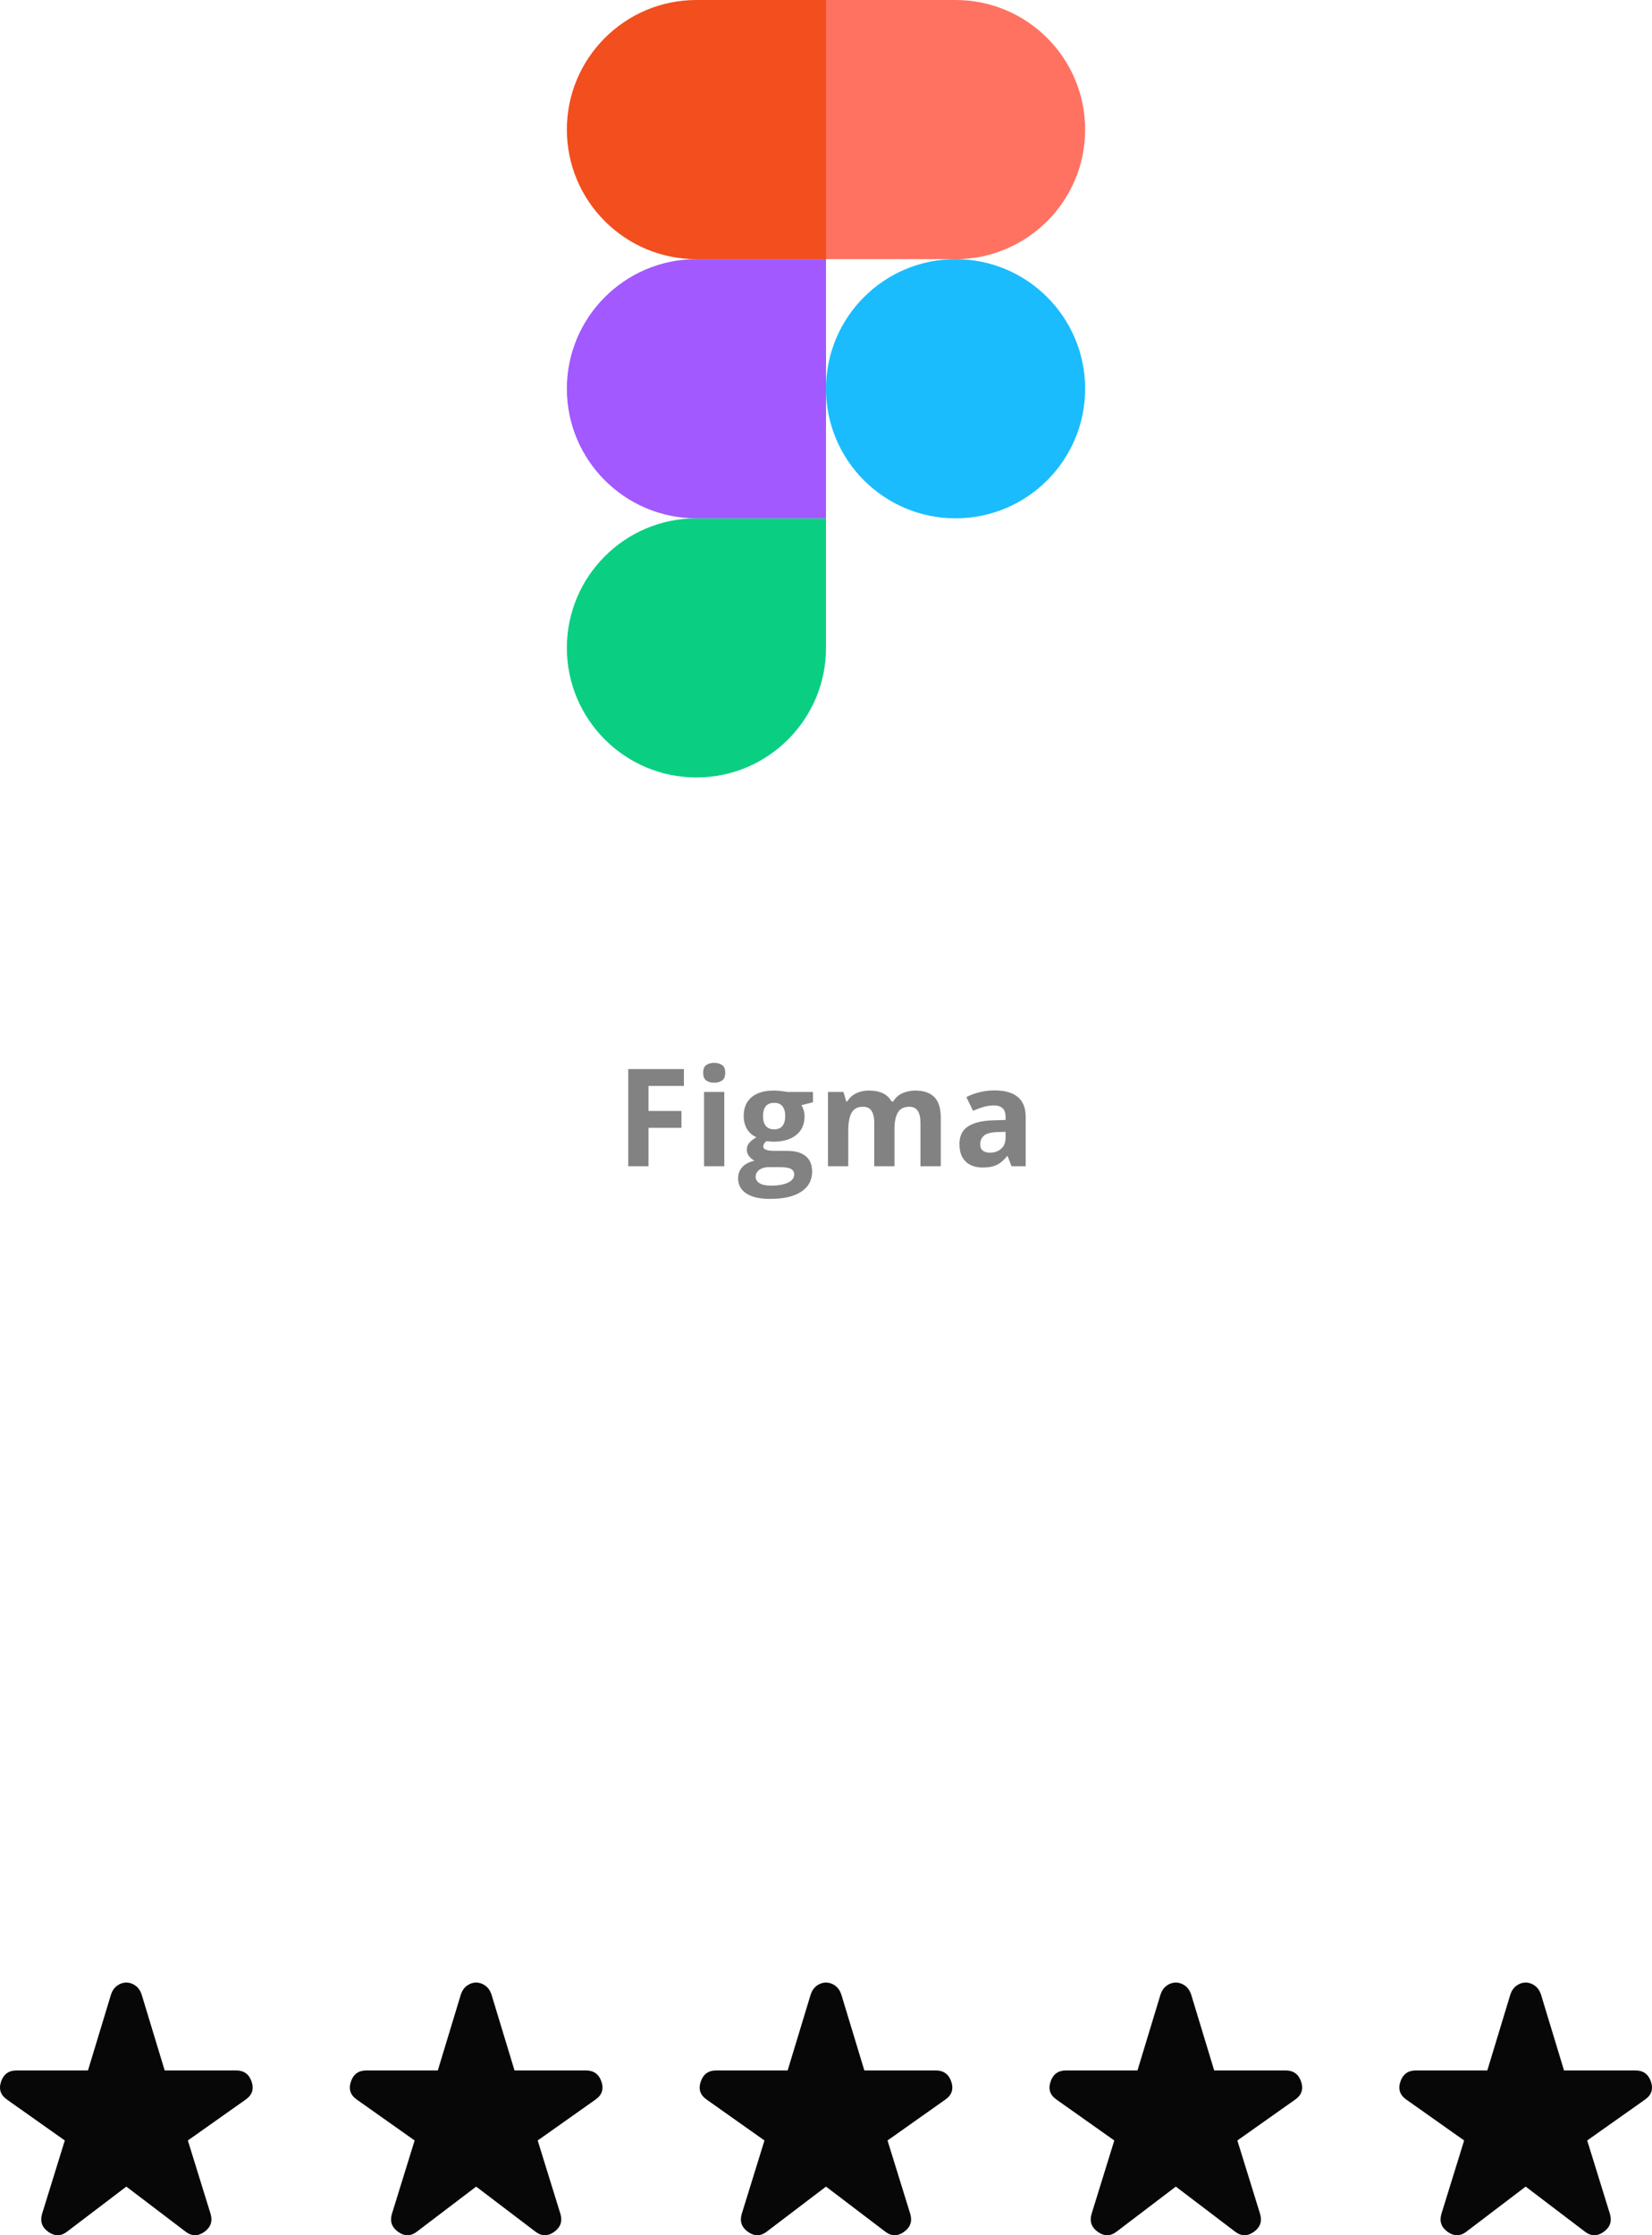 <svg width="170" height="230" viewBox="0 0 170 230" fill="none" xmlns="http://www.w3.org/2000/svg">
<path d="M71.667 80C79.027 80 85 74.026 85 66.666V53.333H71.667C64.307 53.333 58.333 59.306 58.333 66.666C58.333 74.026 64.307 80 71.667 80Z" fill="#0ACF83"/>
<path d="M58.333 40C58.333 32.64 64.307 26.667 71.667 26.667H85V53.334H71.667C64.307 53.334 58.333 47.36 58.333 40Z" fill="#A259FF"/>
<path d="M58.333 13.333C58.333 5.973 64.307 0 71.667 0H85V26.667H71.667C64.307 26.667 58.333 20.693 58.333 13.333Z" fill="#F24E1E"/>
<path d="M85 0H98.333C105.693 0 111.667 5.973 111.667 13.333C111.667 20.693 105.693 26.667 98.333 26.667H85V0Z" fill="#FF7262"/>
<path d="M111.667 40C111.667 47.36 105.693 53.334 98.333 53.334C90.973 53.334 85 47.36 85 40C85 32.64 90.973 26.667 98.333 26.667C105.693 26.667 111.667 32.64 111.667 40Z" fill="#1ABCFE"/>
<path d="M66.735 120H64.65V110.006H70.379V111.742H66.735V114.319H70.126V116.049H66.735V120ZM74.534 112.357V120H72.45V112.357H74.534ZM73.495 109.363C73.805 109.363 74.072 109.436 74.295 109.582C74.519 109.723 74.63 109.99 74.63 110.382C74.63 110.769 74.519 111.038 74.295 111.188C74.072 111.334 73.805 111.407 73.495 111.407C73.181 111.407 72.912 111.334 72.689 111.188C72.47 111.038 72.361 110.769 72.361 110.382C72.361 109.99 72.47 109.723 72.689 109.582C72.912 109.436 73.181 109.363 73.495 109.363ZM79.244 123.363C78.178 123.363 77.362 123.176 76.797 122.803C76.236 122.434 75.956 121.914 75.956 121.244C75.956 120.784 76.1 120.399 76.387 120.089C76.674 119.779 77.095 119.558 77.651 119.426C77.437 119.335 77.25 119.187 77.091 118.981C76.931 118.772 76.852 118.551 76.852 118.318C76.852 118.027 76.936 117.785 77.105 117.594C77.273 117.398 77.517 117.206 77.836 117.02C77.435 116.846 77.116 116.568 76.879 116.186C76.647 115.803 76.53 115.352 76.53 114.832C76.53 114.276 76.651 113.804 76.893 113.417C77.139 113.025 77.494 112.727 77.959 112.521C78.428 112.316 78.998 112.214 79.668 112.214C79.809 112.214 79.973 112.223 80.16 112.241C80.347 112.259 80.518 112.28 80.673 112.303C80.832 112.326 80.939 112.344 80.994 112.357H83.66V113.417L82.464 113.725C82.573 113.893 82.655 114.073 82.71 114.265C82.765 114.456 82.792 114.659 82.792 114.873C82.792 115.693 82.505 116.334 81.931 116.794C81.361 117.25 80.568 117.478 79.552 117.478C79.31 117.464 79.082 117.446 78.868 117.423C78.763 117.505 78.684 117.591 78.629 117.683C78.574 117.774 78.547 117.869 78.547 117.97C78.547 118.07 78.588 118.154 78.67 118.223C78.757 118.286 78.884 118.337 79.053 118.373C79.226 118.405 79.44 118.421 79.695 118.421H80.994C81.833 118.421 82.471 118.601 82.908 118.961C83.35 119.321 83.571 119.85 83.571 120.547C83.571 121.44 83.198 122.133 82.45 122.625C81.707 123.117 80.639 123.363 79.244 123.363ZM79.333 122.003C79.83 122.003 80.256 121.955 80.611 121.859C80.971 121.768 81.247 121.636 81.439 121.463C81.63 121.294 81.726 121.091 81.726 120.854C81.726 120.663 81.669 120.51 81.555 120.396C81.445 120.287 81.277 120.21 81.049 120.164C80.826 120.118 80.538 120.096 80.188 120.096H79.107C78.852 120.096 78.622 120.137 78.417 120.219C78.216 120.301 78.057 120.415 77.939 120.561C77.82 120.711 77.761 120.884 77.761 121.08C77.761 121.367 77.897 121.593 78.171 121.757C78.449 121.921 78.836 122.003 79.333 122.003ZM79.668 116.206C80.06 116.206 80.347 116.085 80.529 115.844C80.712 115.602 80.803 115.274 80.803 114.859C80.803 114.399 80.707 114.055 80.516 113.827C80.329 113.595 80.046 113.479 79.668 113.479C79.285 113.479 78.998 113.595 78.807 113.827C78.615 114.055 78.519 114.399 78.519 114.859C78.519 115.274 78.613 115.602 78.8 115.844C78.991 116.085 79.281 116.206 79.668 116.206ZM94.18 112.214C95.046 112.214 95.7 112.437 96.142 112.884C96.589 113.326 96.812 114.037 96.812 115.017V120H94.72V115.536C94.72 114.989 94.627 114.577 94.44 114.299C94.253 114.021 93.964 113.882 93.572 113.882C93.021 113.882 92.629 114.08 92.396 114.477C92.164 114.868 92.048 115.431 92.048 116.165V120H89.963V115.536C89.963 115.172 89.922 114.866 89.84 114.62C89.757 114.374 89.632 114.189 89.464 114.066C89.295 113.943 89.079 113.882 88.814 113.882C88.427 113.882 88.121 113.98 87.898 114.176C87.679 114.367 87.522 114.652 87.427 115.03C87.335 115.404 87.29 115.862 87.29 116.404V120H85.205V112.357H86.798L87.078 113.335H87.194C87.349 113.071 87.543 112.856 87.775 112.692C88.012 112.528 88.272 112.408 88.554 112.33C88.837 112.253 89.124 112.214 89.416 112.214C89.976 112.214 90.45 112.305 90.838 112.487C91.23 112.67 91.53 112.952 91.74 113.335H91.924C92.152 112.943 92.474 112.658 92.888 112.48C93.308 112.303 93.738 112.214 94.18 112.214ZM102.37 112.2C103.395 112.2 104.181 112.424 104.728 112.87C105.275 113.317 105.548 113.996 105.548 114.907V120H104.092L103.689 118.961H103.634C103.415 119.234 103.192 119.458 102.964 119.631C102.736 119.804 102.474 119.932 102.178 120.014C101.882 120.096 101.522 120.137 101.098 120.137C100.647 120.137 100.241 120.05 99.881 119.877C99.526 119.704 99.246 119.439 99.04 119.084C98.835 118.724 98.733 118.268 98.733 117.717C98.733 116.906 99.018 116.309 99.587 115.926C100.157 115.538 101.011 115.324 102.151 115.283L103.477 115.242V114.907C103.477 114.506 103.372 114.212 103.163 114.025C102.953 113.839 102.661 113.745 102.288 113.745C101.918 113.745 101.556 113.798 101.201 113.902C100.845 114.007 100.49 114.139 100.134 114.299L99.444 112.891C99.849 112.676 100.303 112.508 100.804 112.385C101.31 112.262 101.832 112.2 102.37 112.2ZM103.477 116.459L102.67 116.486C101.996 116.505 101.526 116.625 101.262 116.849C101.002 117.072 100.872 117.366 100.872 117.73C100.872 118.049 100.966 118.277 101.153 118.414C101.34 118.546 101.583 118.612 101.884 118.612C102.331 118.612 102.707 118.48 103.012 118.216C103.322 117.951 103.477 117.576 103.477 117.088V116.459Z" fill="#828282"/>
<path d="M6.915 229.621C6.284 230.112 5.64 230.126 4.982 229.662C4.325 229.198 4.105 228.584 4.325 227.82L6.668 220.249L0.706 216.033C0.049 215.569 -0.15 214.955 0.111 214.191C0.371 213.427 0.898 213.045 1.693 213.045H9.053L11.437 205.187C11.574 204.805 11.787 204.511 12.075 204.306C12.363 204.102 12.671 204 13 204C13.329 204 13.637 204.102 13.924 204.306C14.212 204.511 14.425 204.805 14.562 205.187L16.947 213.045H24.306C25.101 213.045 25.629 213.427 25.89 214.191C26.149 214.955 25.951 215.569 25.293 216.033L19.331 220.249L21.675 227.82C21.894 228.584 21.675 229.198 21.017 229.662C20.359 230.126 19.715 230.112 19.084 229.621L13 224.996L6.915 229.621Z" fill="#070707"/>
<path d="M42.915 229.621C42.284 230.112 41.64 230.126 40.982 229.662C40.325 229.198 40.105 228.584 40.325 227.82L42.668 220.249L36.706 216.033C36.049 215.569 35.85 214.955 36.111 214.191C36.371 213.427 36.898 213.045 37.693 213.045H45.053L47.437 205.187C47.574 204.805 47.787 204.511 48.075 204.306C48.363 204.102 48.671 204 49 204C49.328 204 49.637 204.102 49.924 204.306C50.212 204.511 50.425 204.805 50.562 205.187L52.947 213.045H60.306C61.101 213.045 61.629 213.427 61.89 214.191C62.15 214.955 61.95 215.569 61.293 216.033L55.331 220.249L57.675 227.82C57.894 228.584 57.675 229.198 57.017 229.662C56.359 230.126 55.715 230.112 55.084 229.621L49 224.996L42.915 229.621Z" fill="#070707"/>
<path d="M78.915 229.621C78.284 230.112 77.64 230.126 76.982 229.662C76.325 229.198 76.105 228.584 76.325 227.82L78.668 220.249L72.707 216.033C72.049 215.569 71.85 214.955 72.111 214.191C72.371 213.427 72.898 213.045 73.693 213.045H81.053L83.437 205.187C83.574 204.805 83.787 204.511 84.075 204.306C84.363 204.102 84.671 204 85 204C85.329 204 85.637 204.102 85.924 204.306C86.212 204.511 86.425 204.805 86.562 205.187L88.947 213.045H96.306C97.101 213.045 97.629 213.427 97.89 214.191C98.15 214.955 97.951 215.569 97.293 216.033L91.331 220.249L93.675 227.82C93.894 228.584 93.675 229.198 93.017 229.662C92.359 230.126 91.715 230.112 91.084 229.621L85 224.996L78.915 229.621Z" fill="#070707"/>
<path d="M114.915 229.621C114.284 230.112 113.64 230.126 112.982 229.662C112.325 229.198 112.105 228.584 112.325 227.82L114.668 220.249L108.706 216.033C108.049 215.569 107.85 214.955 108.111 214.191C108.371 213.427 108.898 213.045 109.693 213.045H117.053L119.437 205.187C119.574 204.805 119.787 204.511 120.075 204.306C120.363 204.102 120.671 204 121 204C121.328 204 121.637 204.102 121.924 204.306C122.212 204.511 122.425 204.805 122.562 205.187L124.947 213.045H132.306C133.101 213.045 133.629 213.427 133.89 214.191C134.149 214.955 133.95 215.569 133.293 216.033L127.331 220.249L129.675 227.82C129.894 228.584 129.675 229.198 129.017 229.662C128.359 230.126 127.715 230.112 127.084 229.621L121 224.996L114.915 229.621Z" fill="#070707"/>
<path d="M150.915 229.621C150.284 230.112 149.64 230.126 148.982 229.662C148.325 229.198 148.105 228.584 148.325 227.82L150.668 220.249L144.706 216.033C144.049 215.569 143.85 214.955 144.111 214.191C144.371 213.427 144.898 213.045 145.693 213.045H153.053L155.437 205.187C155.574 204.805 155.787 204.511 156.075 204.306C156.363 204.102 156.671 204 157 204C157.328 204 157.637 204.102 157.924 204.306C158.212 204.511 158.425 204.805 158.562 205.187L160.947 213.045H168.306C169.101 213.045 169.629 213.427 169.89 214.191C170.149 214.955 169.95 215.569 169.293 216.033L163.331 220.249L165.675 227.82C165.894 228.584 165.675 229.198 165.017 229.662C164.359 230.126 163.715 230.112 163.084 229.621L157 224.996L150.915 229.621Z" fill="#070707"/>
</svg>
